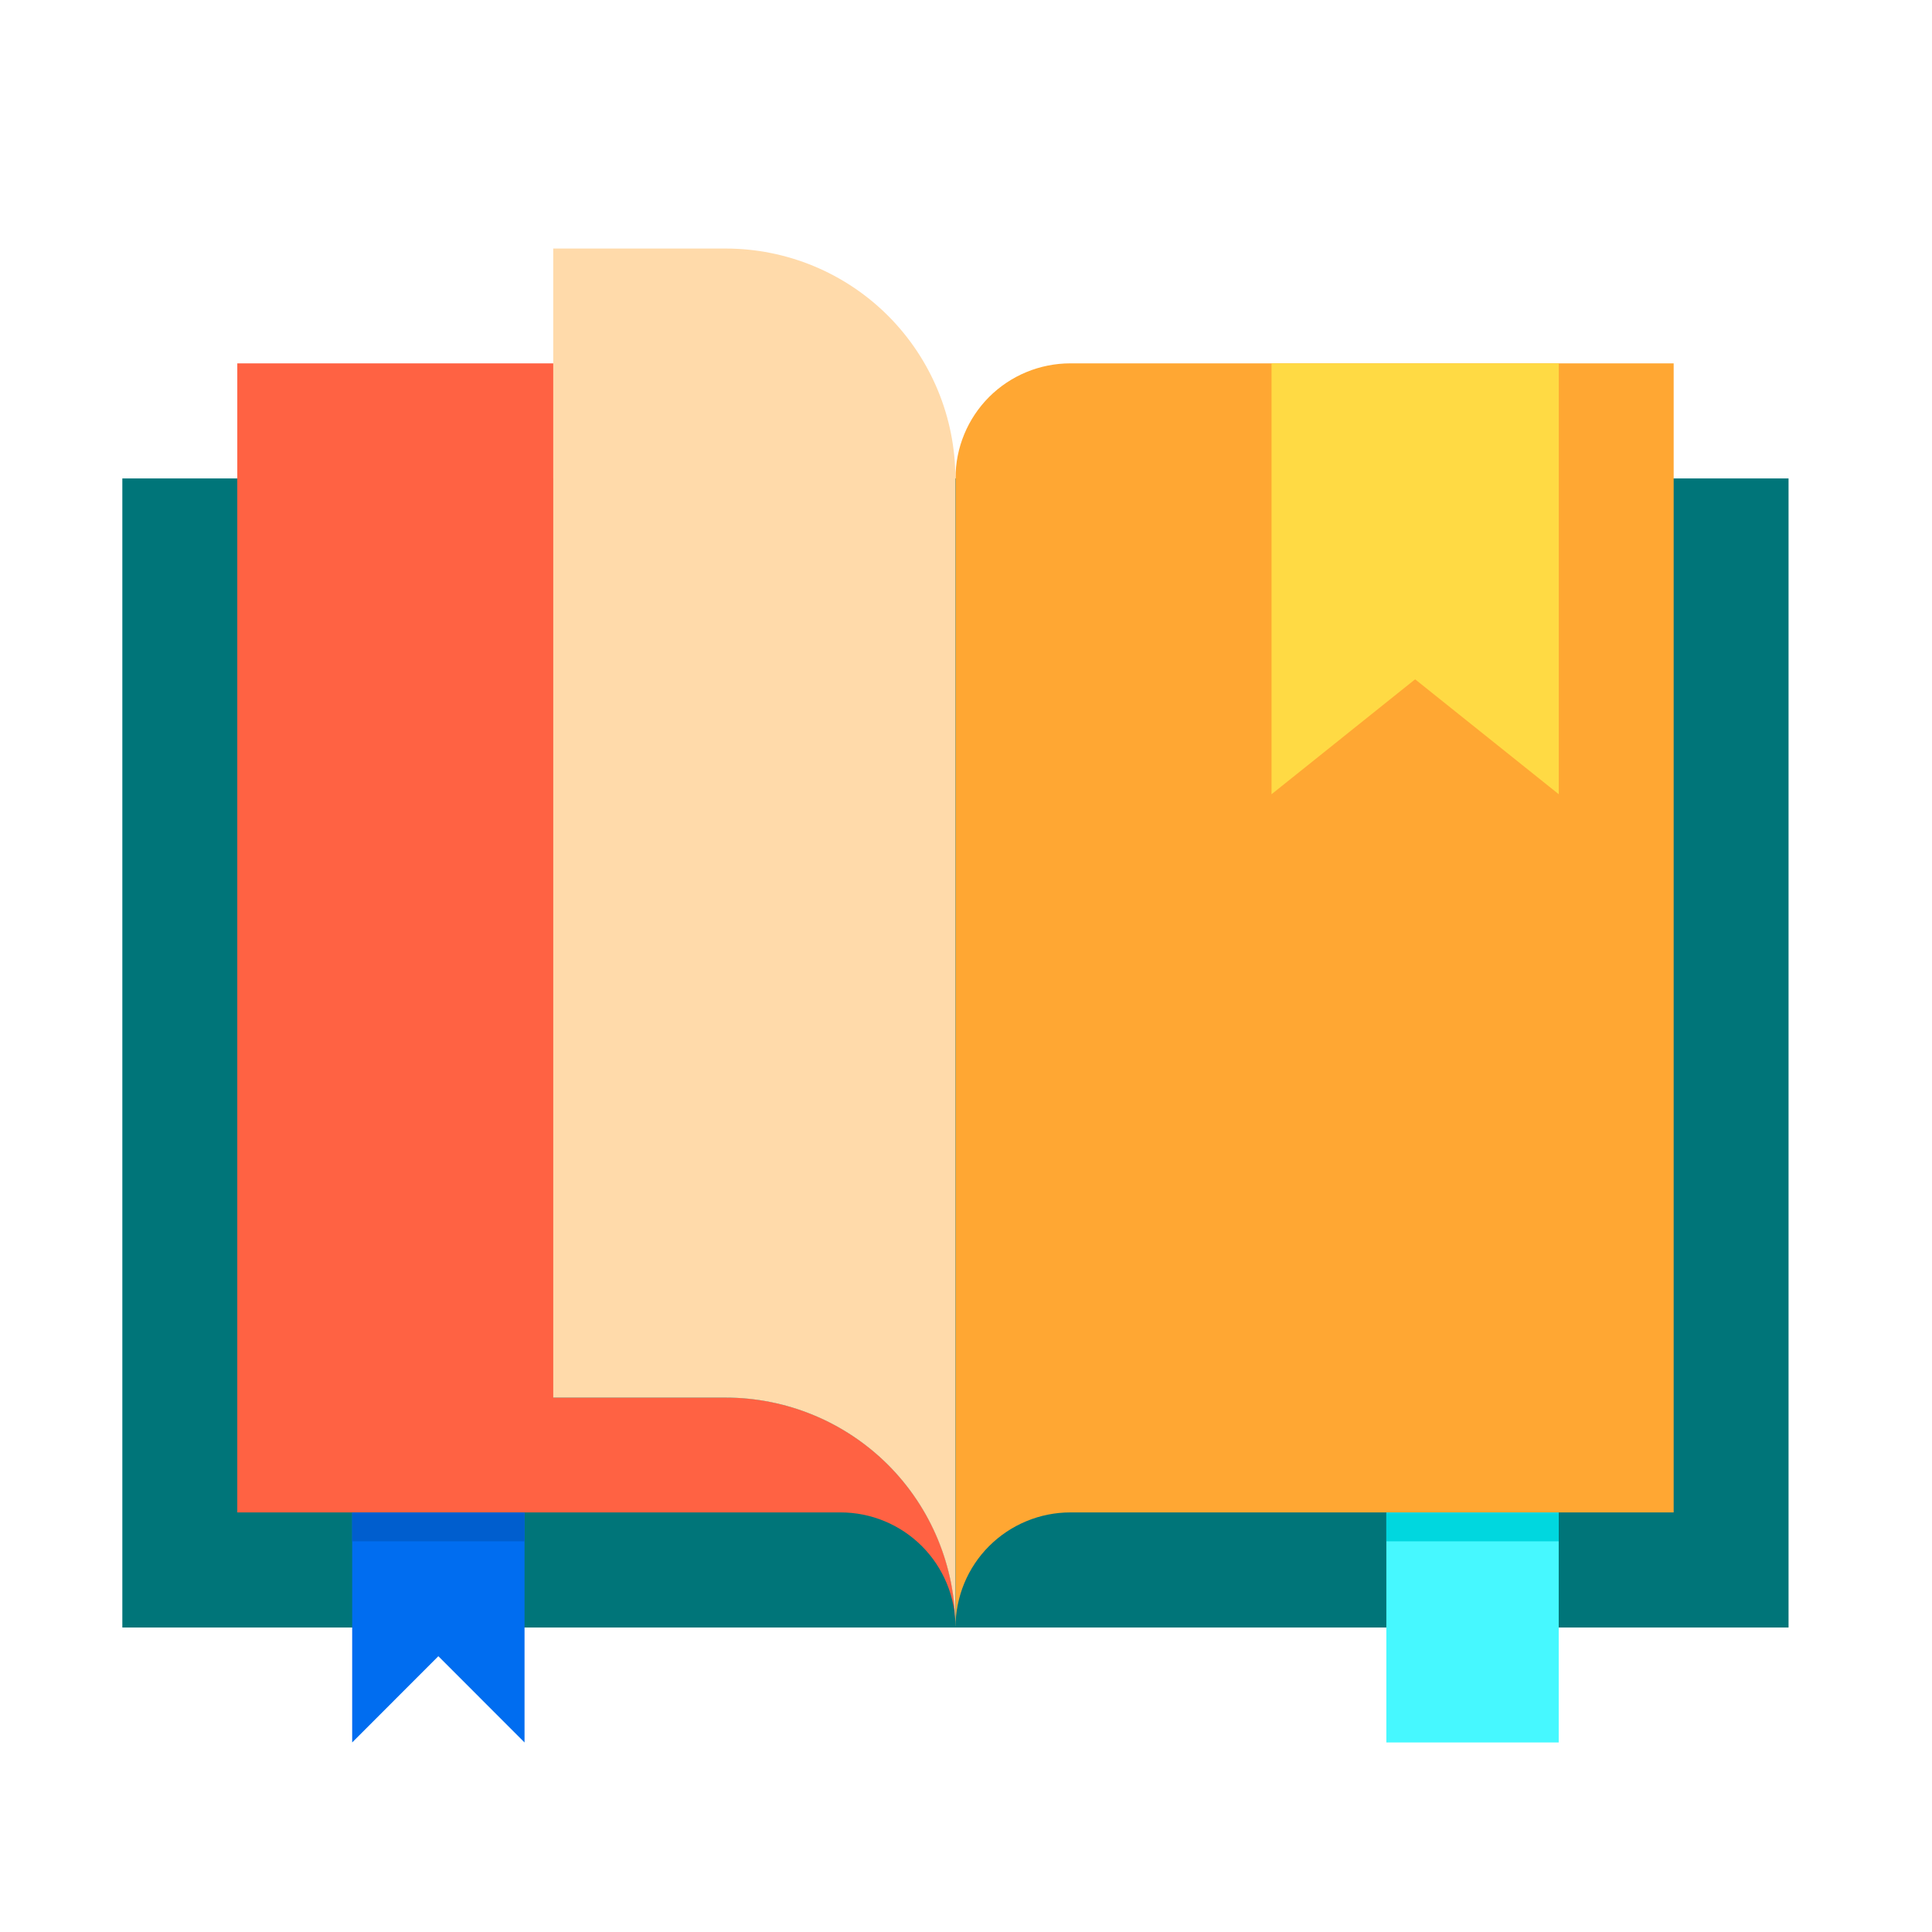 <svg width="28" height="28" viewBox="0 0 28 28" fill="none" xmlns="http://www.w3.org/2000/svg">
<path d="M25.921 6.934H1.773V23.587H25.921V6.934Z" fill="#007579"/>
<path d="M13.848 23.584C13.848 23.143 13.672 22.719 13.36 22.407C13.048 22.095 12.624 21.919 12.182 21.919H3.439V5.266H8.019V20.254H10.517C11.4 20.254 12.248 20.605 12.872 21.229C13.497 21.854 13.848 22.701 13.848 23.584Z" fill="#FF6243"/>
<path d="M24.256 5.266V21.919H15.513C15.071 21.919 14.648 22.095 14.335 22.407C14.023 22.719 13.848 23.143 13.848 23.584V6.931C13.848 6.489 14.023 6.066 14.335 5.753C14.648 5.441 15.071 5.266 15.513 5.266H24.256Z" fill="#FFA733"/>
<path d="M13.846 6.932V23.586C13.846 22.702 13.495 21.855 12.871 21.23C12.246 20.606 11.399 20.255 10.516 20.255H8.018V3.602H10.516C11.399 3.602 12.246 3.952 12.871 4.577C13.495 5.202 13.846 6.049 13.846 6.932Z" fill="#FFDAAA"/>
<path d="M7.602 21.922V25.253L6.353 24.003L5.104 25.253V21.922H7.602Z" fill="#006DF0"/>
<path d="M22.59 21.922H20.092V25.253H22.59V21.922Z" fill="#46F8FF"/>
<path d="M22.591 5.266V11.511L20.509 9.845L18.428 11.511V5.266H22.591Z" fill="#FFDA44"/>
<path d="M22.59 21.922H20.092V22.338H22.59V21.922Z" fill="#00D7DF"/>
<path d="M7.602 21.922H5.104V22.338H7.602V21.922Z" fill="#005ECE"/>
</svg>
